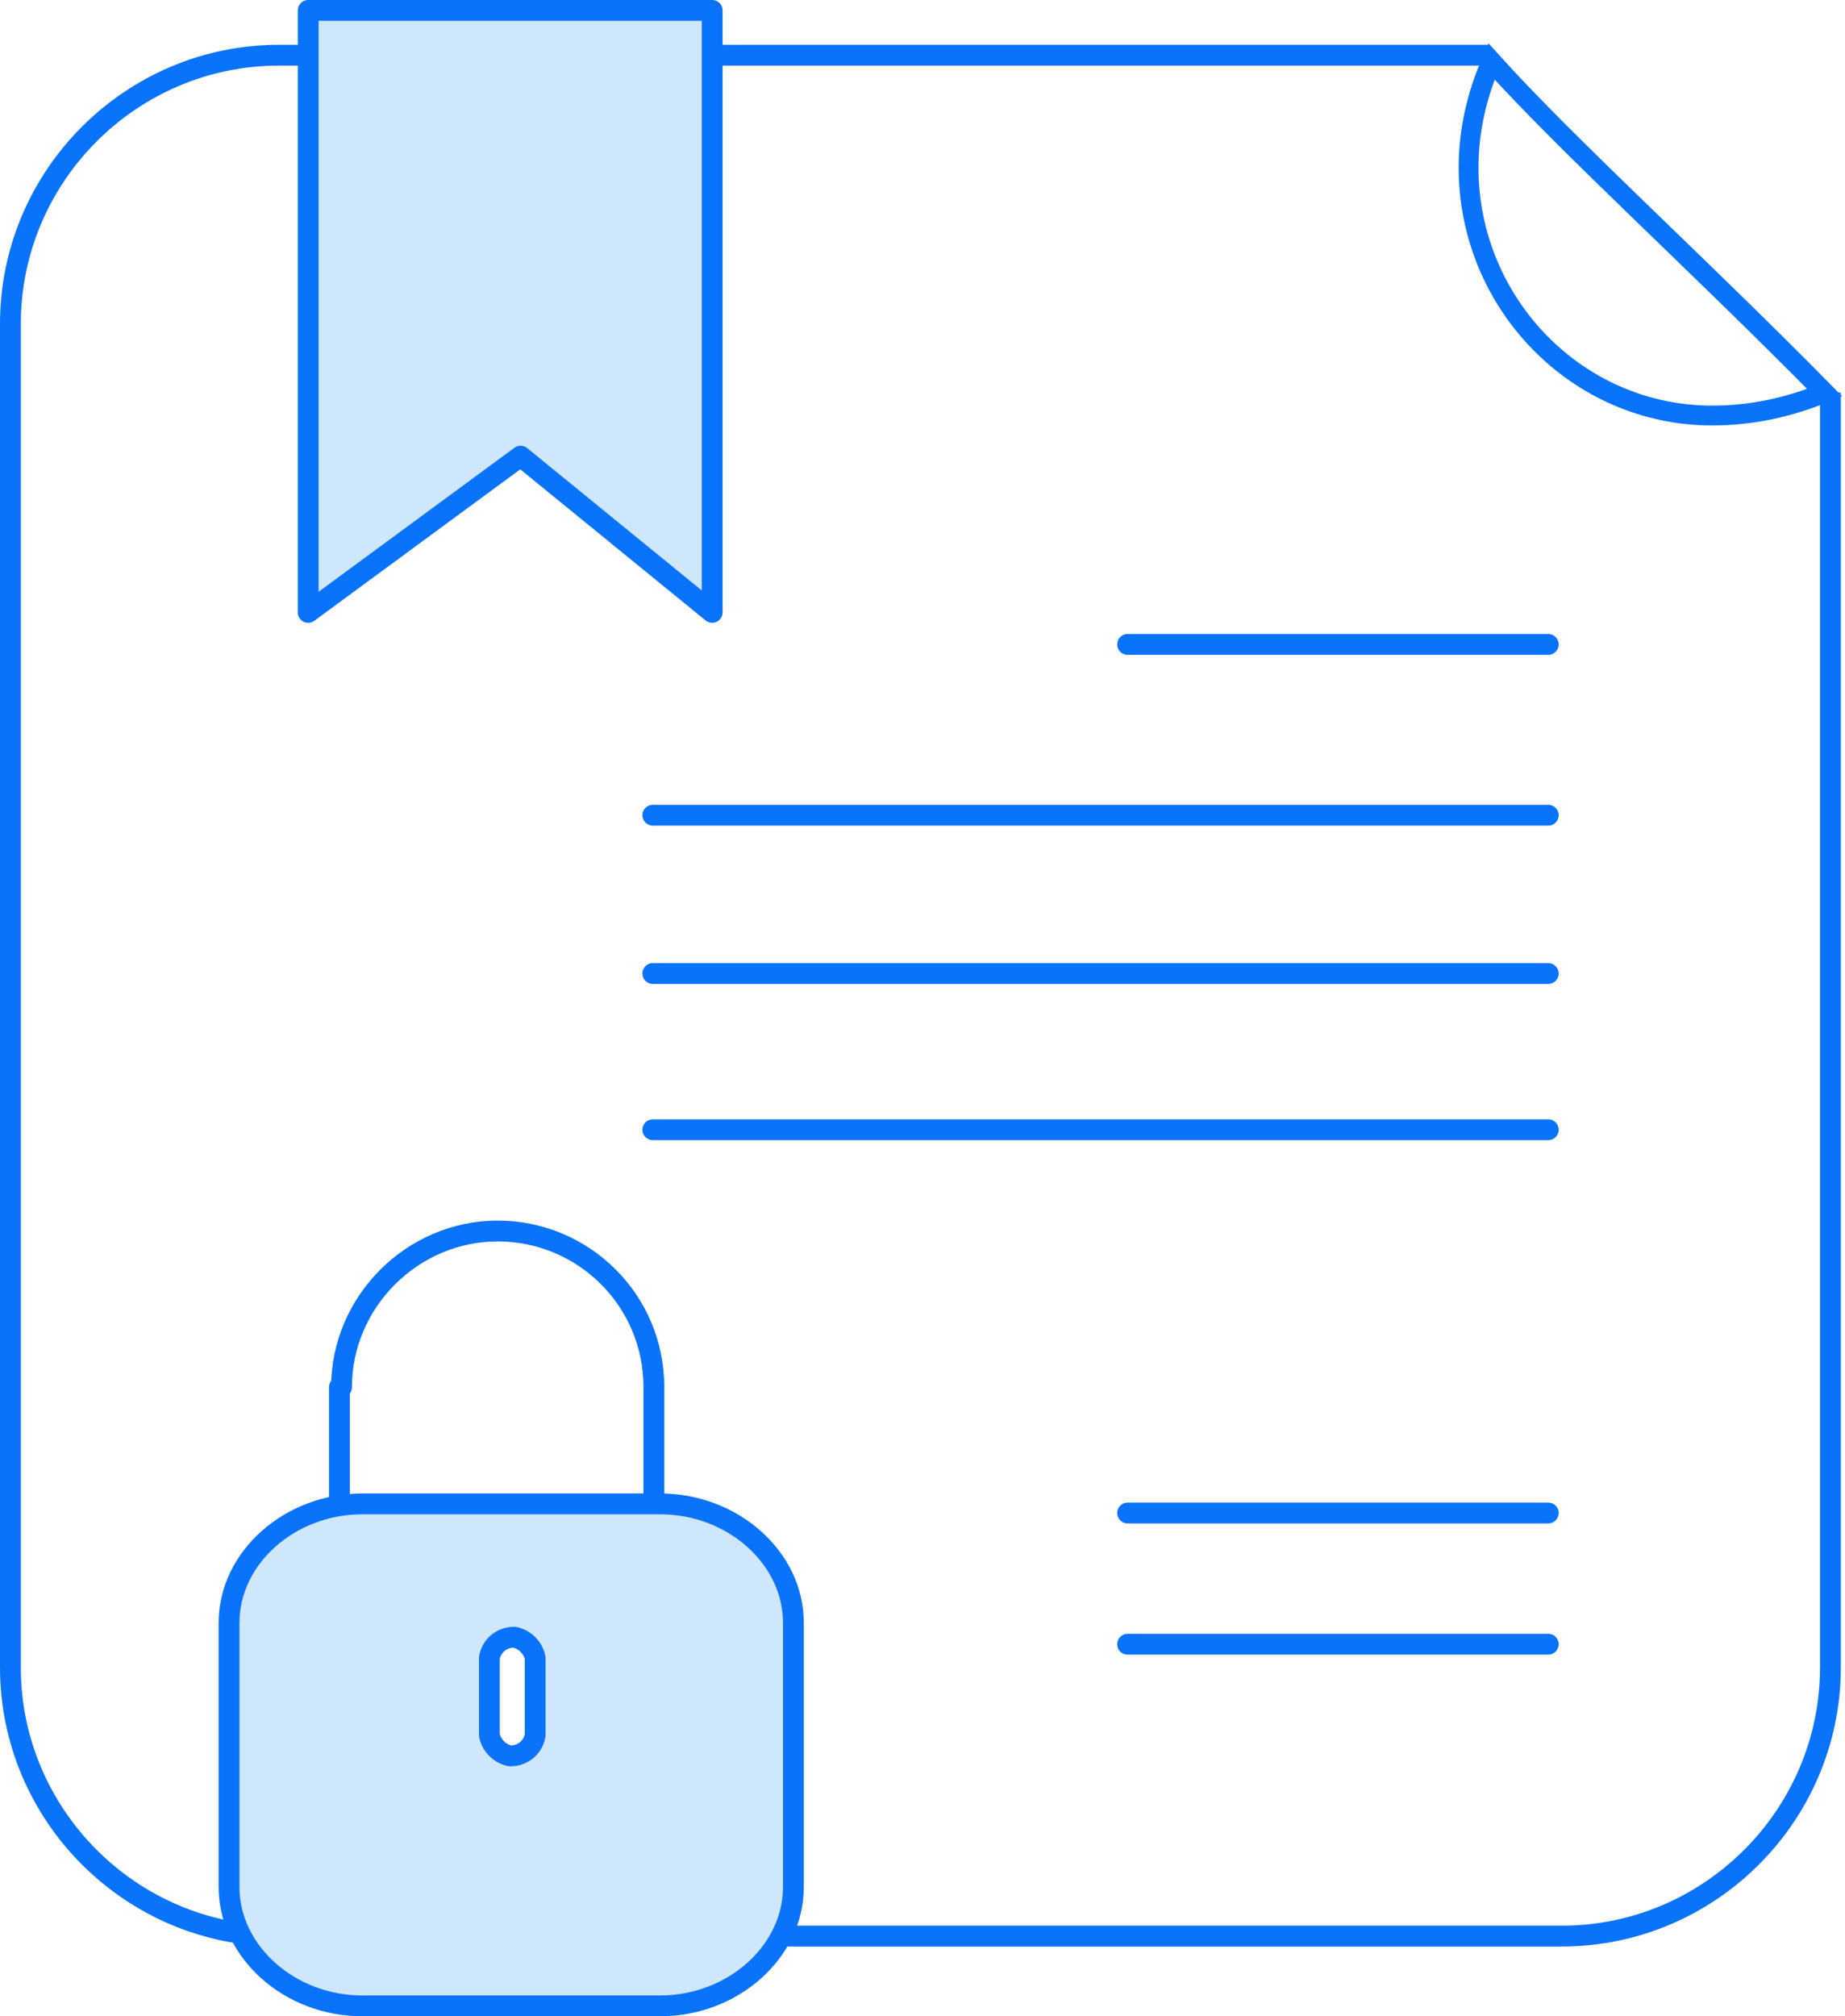 <?xml version="1.0" encoding="utf-8"?>
<!-- Generator: Adobe Illustrator 22.1.0, SVG Export Plug-In . SVG Version: 6.00 Build 0)  -->
<svg version="1.1" id="Layer_1" xmlns="http://www.w3.org/2000/svg" xmlns:xlink="http://www.w3.org/1999/xlink" x="0px" y="0px"
	 viewBox="0 0 88.6 96.8" style="enable-background:new 0 0 88.6 96.8;" xml:space="preserve">
<style type="text/css">
	.st0{fill:none;stroke:#0A73FC;}
	.st1{fill:#CEE7FD;stroke:#0A73FC;stroke-linecap:round;stroke-linejoin:round;stroke-miterlimit:10;}
	.st2{fill:none;stroke:#0A73FC;stroke-linecap:round;stroke-linejoin:round;stroke-miterlimit:10;}
	.st3{fill:none;stroke:#0A73FC;stroke-width:0.952;}
</style>
<g transform="translate(0.5 0.5)">
	<g transform="translate(0 2.15)">
		<path class="st0" d="M71,0H12.9C5.8,0,0,5.8,0,12.9v64.5c0,7.1,5.8,12.9,12.9,12.9h61.6c7.1,0,12.9-5.8,12.9-12.9V16.2"/>
	</g>
	<path class="st1" d="M14.3,0v28.9l10.2-7.5l9.2,7.5V0H14.3z"/>
	<path class="st2" d="M30.9,71.7v-5.6c0-4.2-3.4-7.5-7.5-7.5s-7.5,3.4-7.5,7.5"/>
	<line class="st2" x1="15.8" y1="71.8" x2="15.8" y2="66.1"/>
	<path class="st1" d="M31.2,71.7H16.9c-3.5,0-6.4,2.6-6.4,5.7v12.7c0,3.1,2.9,5.7,6.4,5.7h14.3c3.5,0,6.4-2.6,6.4-5.7V77.4
		C37.6,74.3,34.7,71.7,31.2,71.7z M25.2,82.8c-0.1,0.6-0.6,1-1.2,1c-0.5-0.1-0.9-0.5-1-1v-3.7c0.1-0.6,0.6-1,1.2-1
		c0.5,0.1,0.9,0.5,1,1V82.8z"/>
	<g transform="translate(69.224 2.15)">
		<path class="st3" d="M1.9,0.3C1.2,1.9,0.8,3.6,0.8,5.4c0,6.5,5.2,11.9,11.7,11.9c1.9,0,3.7-0.4,5.4-1.1C11.9,10.1,5.6,4.4,1.9,0.3
			z"/>
	</g>
	<g transform="translate(30.85 30.438)">
		<g transform="translate(0 0)">
			<line class="st2" x1="0" y1="8.2" x2="43" y2="8.2"/>
			<line class="st2" x1="0" y1="15.8" x2="43" y2="15.8"/>
			<line class="st2" x1="0" y1="23.3" x2="43" y2="23.3"/>
			<line class="st2" x1="22.8" y1="41.7" x2="43" y2="41.7"/>
			<line class="st2" x1="22.8" y1="0" x2="43" y2="0"/>
			<line class="st2" x1="22.8" y1="48" x2="43" y2="48"/>
		</g>
	</g>
</g>
</svg>
